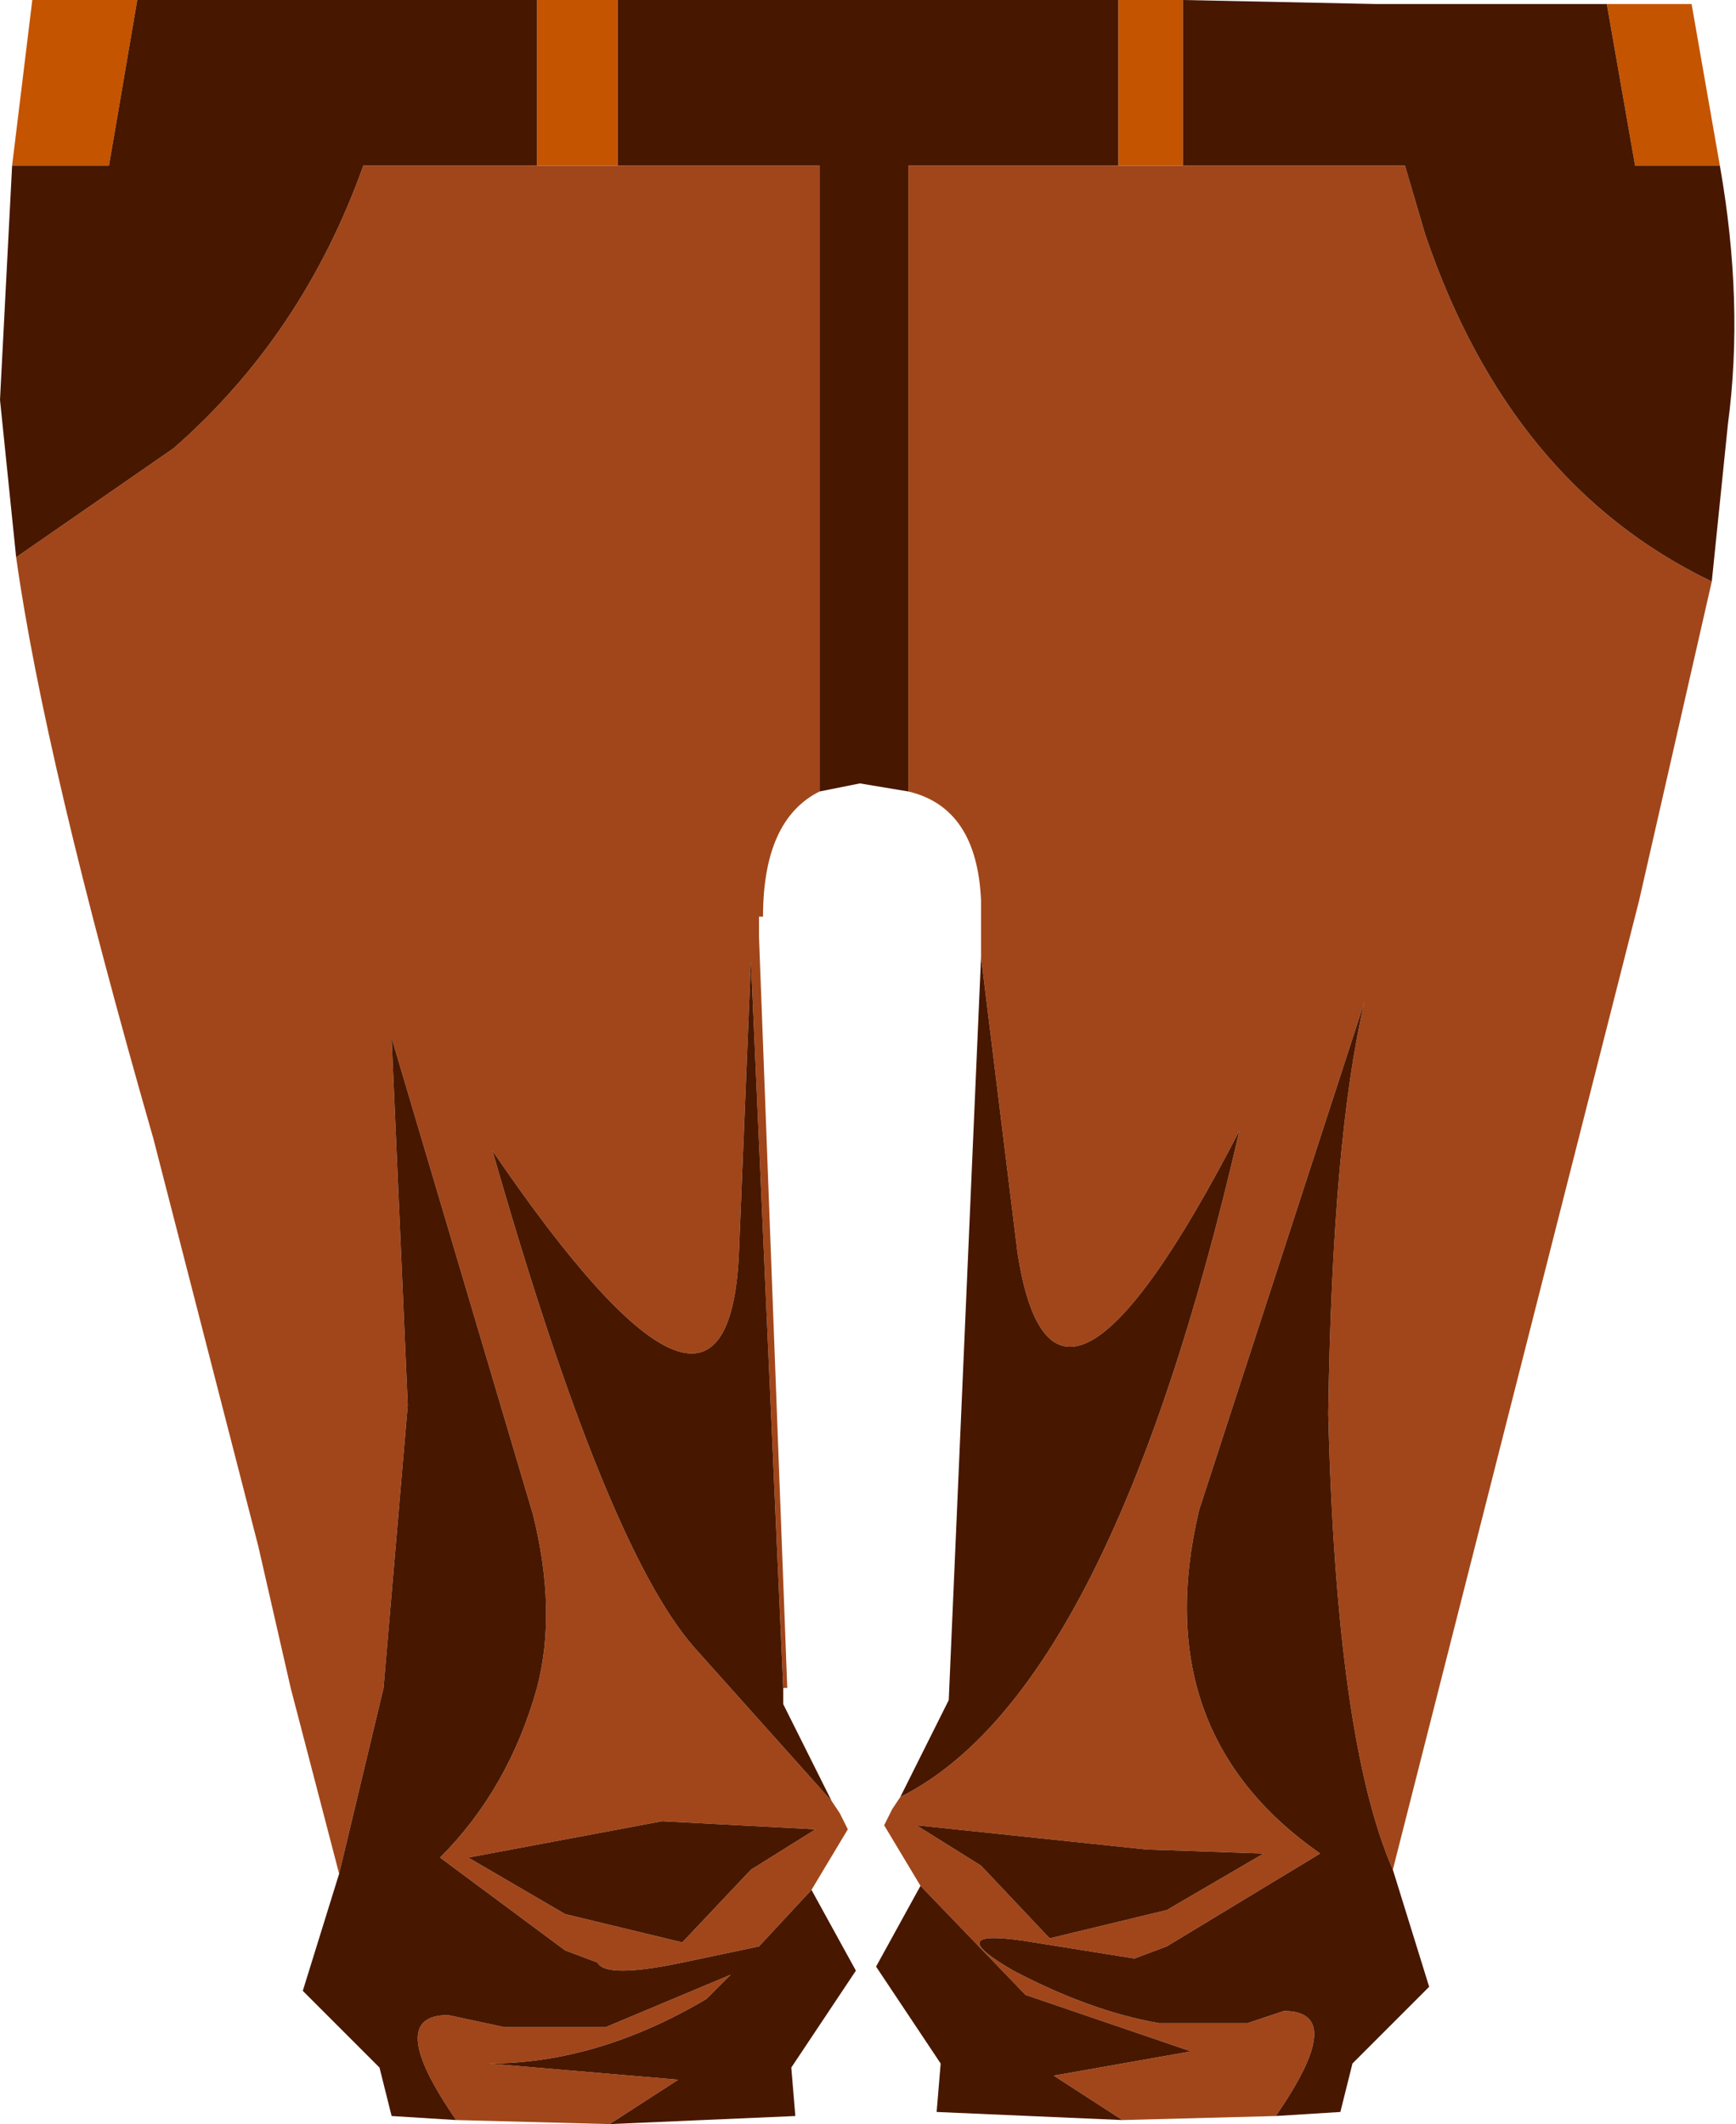 <svg xmlns="http://www.w3.org/2000/svg" xmlns:ffdec="https://www.free-decompiler.com/flash" xmlns:xlink="http://www.w3.org/1999/xlink" ffdec:objectType="frame" width="21.5" height="26.3"><use ffdec:characterId="1" xlink:href="#a" width="21.5" height="26.3"/><defs><g id="a" fill-rule="evenodd"><path fill="#a1461a" d="M12.15 11.35v-.2q-.05-1.15-.9-1.35V2.05h6.15l.25.85Q18.7 6 21.2 7.2l-.9 3.95-3.05 12q-.7-1.6-.8-5.65.05-3.4.45-5.1l-2.05 6.3q-.65 2.75 1.5 4.25l-1.9 1.15-.4.15-1.25-.2q-1.2-.2-.25.35.95.5 1.8.65h1.1l.45-.15q.8 0-.1 1.3l-1.9.05-.85-.55 1.7-.3-2.05-.7-1.3-1.35-.45-.75.1-.2.1-.15q2.6-1.3 4.2-8.25-2.3 4.45-2.75 1.5l-.45-3.65zm-2.7 0H9.4v.25l.35 9.3H9.7l-.4-9-.15 3.65Q9 18.5 6.1 14.25q1.4 4.9 2.5 6.15l1.7 1.9.1.15.1.2-.45.75-.65.7-.95.2q-.95.2-1.05 0l-.4-.15L5.45 23q.85-.85 1.2-2.1.25-.95-.05-2.15l-1.75-5.9.2 4.55-.3 3.5-.55 2.3-.6-2.3-.4-1.75-1.3-5.05Q.55 9.4.2 6.9l1.95-1.35q1.6-1.4 2.35-3.5h5.65V9.8q-.7.35-.7 1.55M5.8 23l1.2.7 1.45.35.85-.9.8-.5-1.9-.1zm2.95 1.75q-1.35.8-2.7.8l2.35.2-.85.55-1.9-.05q-.9-1.3-.1-1.3l.7.15H7.5l1.55-.65zm3.4-1.65.85.9 1.45-.35 1.2-.7-1.45-.05-2.85-.3z"/><path fill="#c45400" d="M7.65 0v2.05h-1V0zm7 0v2.05h-.8V0zm6.3.05.35 2h-1.05l-.35-2zM1.7 0l-.35 2.05H.15L.4 0z"/><path fill="#481700" d="M13.85 0v2.05h-2.6V9.8l-.6-.1-.5.1V2.05h-2.5V0h6.2m3.2.05h2.85l.35 2h1.05q.3 1.7.1 3.2l-.2 1.95Q18.7 6 17.65 2.9l-.25-.85h-2.75V0zM5.05 0h1.6v2.05H4.5q-.75 2.1-2.35 3.5L.2 6.9 0 4.95l.15-2.9h1.2L1.7 0zm4.1 15.55.15-3.65.4 9v.2l.6 1.2-1.7-1.9q-1.1-1.25-2.5-6.15 2.9 4.25 3.05 1.3m-4.1 1.85-.2-4.55 1.75 5.9q.3 1.2.05 2.15-.35 1.25-1.2 2.1L7 24.15l.4.15q.1.2 1.05 0l.95-.2.65-.7.55 1-.8 1.2.05.6-2.3.1.85-.55-2.35-.2q1.35 0 2.7-.8l.3-.3-1.55.65H6.25l-.7-.15q-.8 0 .1 1.3l-.8-.05-.15-.6-.95-.95.45-1.45.55-2.3zM5.8 23l2.4-.45 1.9.1-.8.5-.85.9L7 23.7zm7.2 1-.85-.9-.8-.5 2.85.3 1.45.05-1.2.7zm-.4-8.5q.45 2.95 2.75-1.5-1.6 6.95-4.2 8.25l.6-1.2.4-9.2zm-1.2 7.85 1.3 1.35 2.05.7-1.7.3.85.55-2.3-.1.05-.6-.8-1.2zm1.4.7 1.25.2.4-.15 1.9-1.15q-2.15-1.5-1.5-4.25l2.05-6.3q-.4 1.7-.45 5.1.1 4.05.8 5.65l.45 1.45-.95.95-.15.6-.8.05q.9-1.3.1-1.3l-.45.15h-1.1q-.85-.15-1.8-.65-.95-.55.25-.35"/></g></defs></svg>
